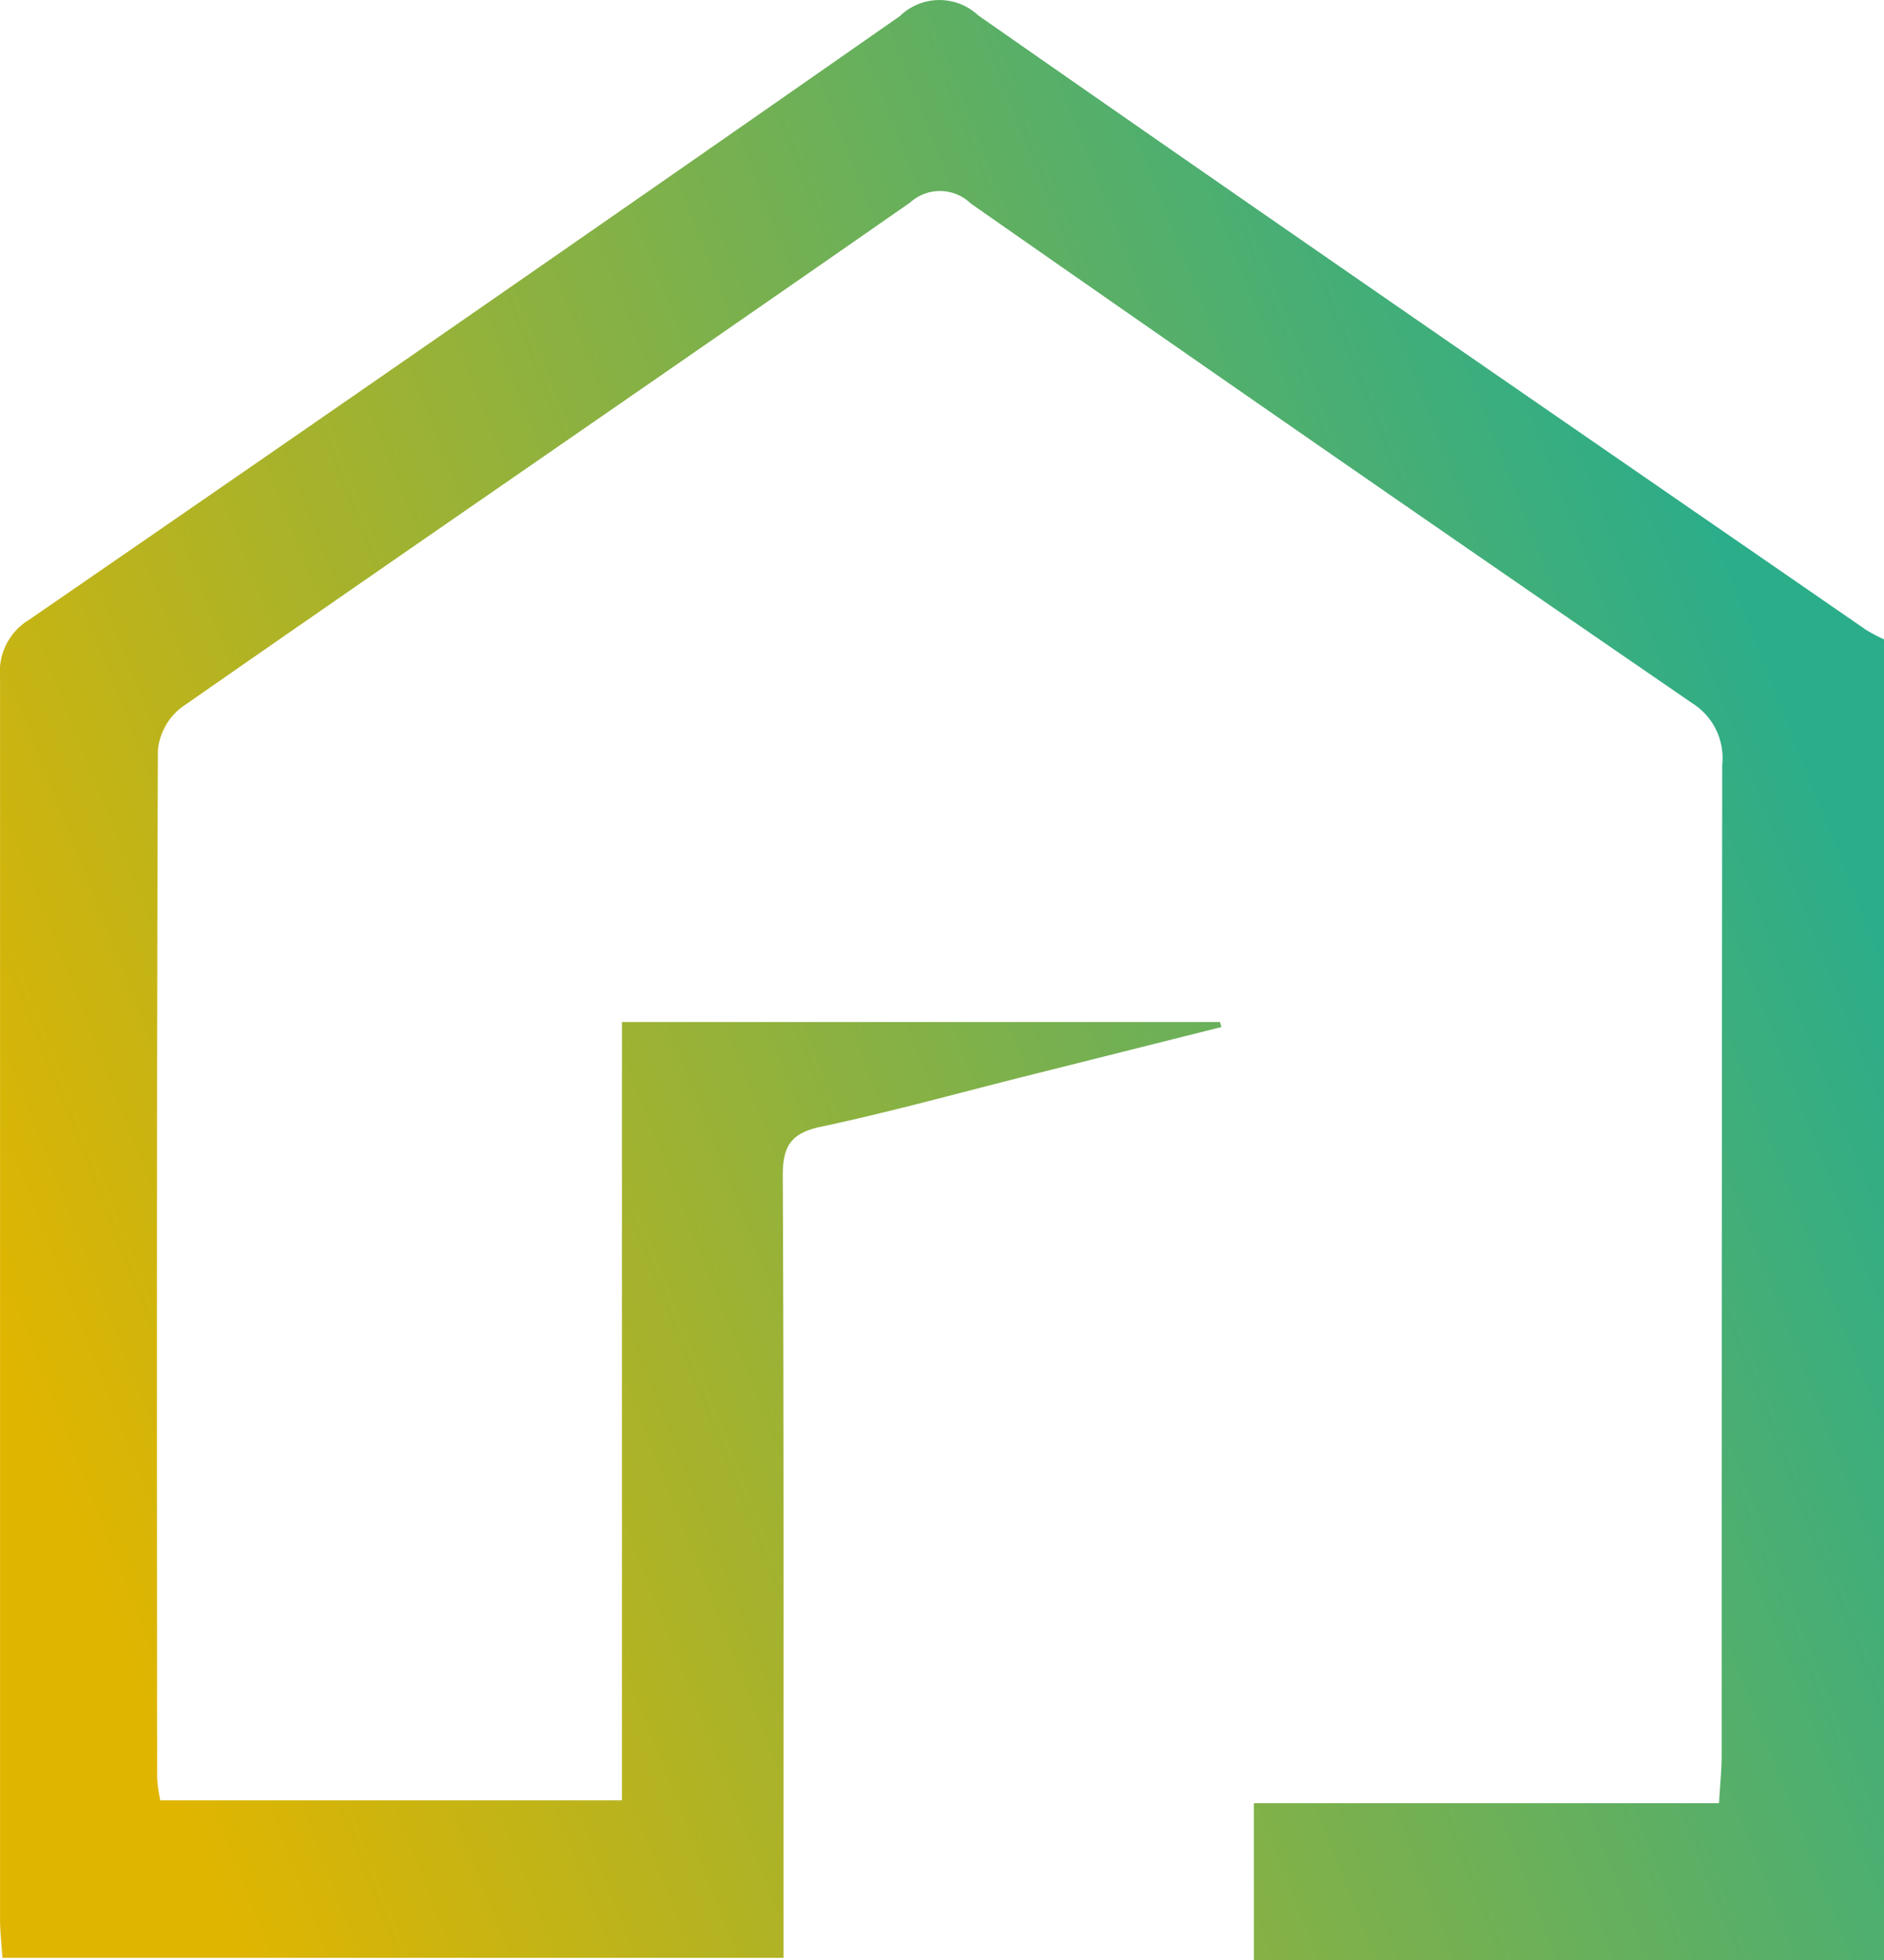 <svg xmlns="http://www.w3.org/2000/svg" xmlns:xlink="http://www.w3.org/1999/xlink" width="40.153" height="41.765" viewBox="0 0 40.153 41.765"><defs><linearGradient id="a" x1="0.928" y1="0.306" x2="0" y2="0.685" gradientUnits="objectBoundingBox"><stop offset="0" stop-color="#2bad8a"/><stop offset="1" stop-color="#e0b500"/></linearGradient></defs><path d="M799.262,122.714h-13.43v-3.347h9.914c.023-.4.056-.708.056-1.017q0-10.553.012-21.106a1.377,1.377,0,0,0-.635-1.31Q787.467,90.64,779.8,85.286a.946.946,0,0,0-1.294-.022c-5.168,3.6-10.36,7.158-15.527,10.756a1.308,1.308,0,0,0-.505.914c-.027,7.3-.02,14.6-.016,21.9a3.6,3.6,0,0,0,.067.472h9.839V102.724h12.747l.029.107-4.207,1.056c-1.446.363-2.884.762-4.341,1.071-.658.14-.807.449-.8,1.075.024,5.188.015,10.377.016,15.566v1.063H759.161c-.02-.306-.051-.561-.051-.817q0-13.235,0-26.47a1.294,1.294,0,0,1,.623-1.224q9.3-6.4,18.556-12.86a1.209,1.209,0,0,1,1.669-.014c6.29,4.392,12.611,8.738,18.925,13.094a3.615,3.615,0,0,0,.38.2Z" transform="translate(-759.109 -80.949)" fill="url(#a)"/></svg>